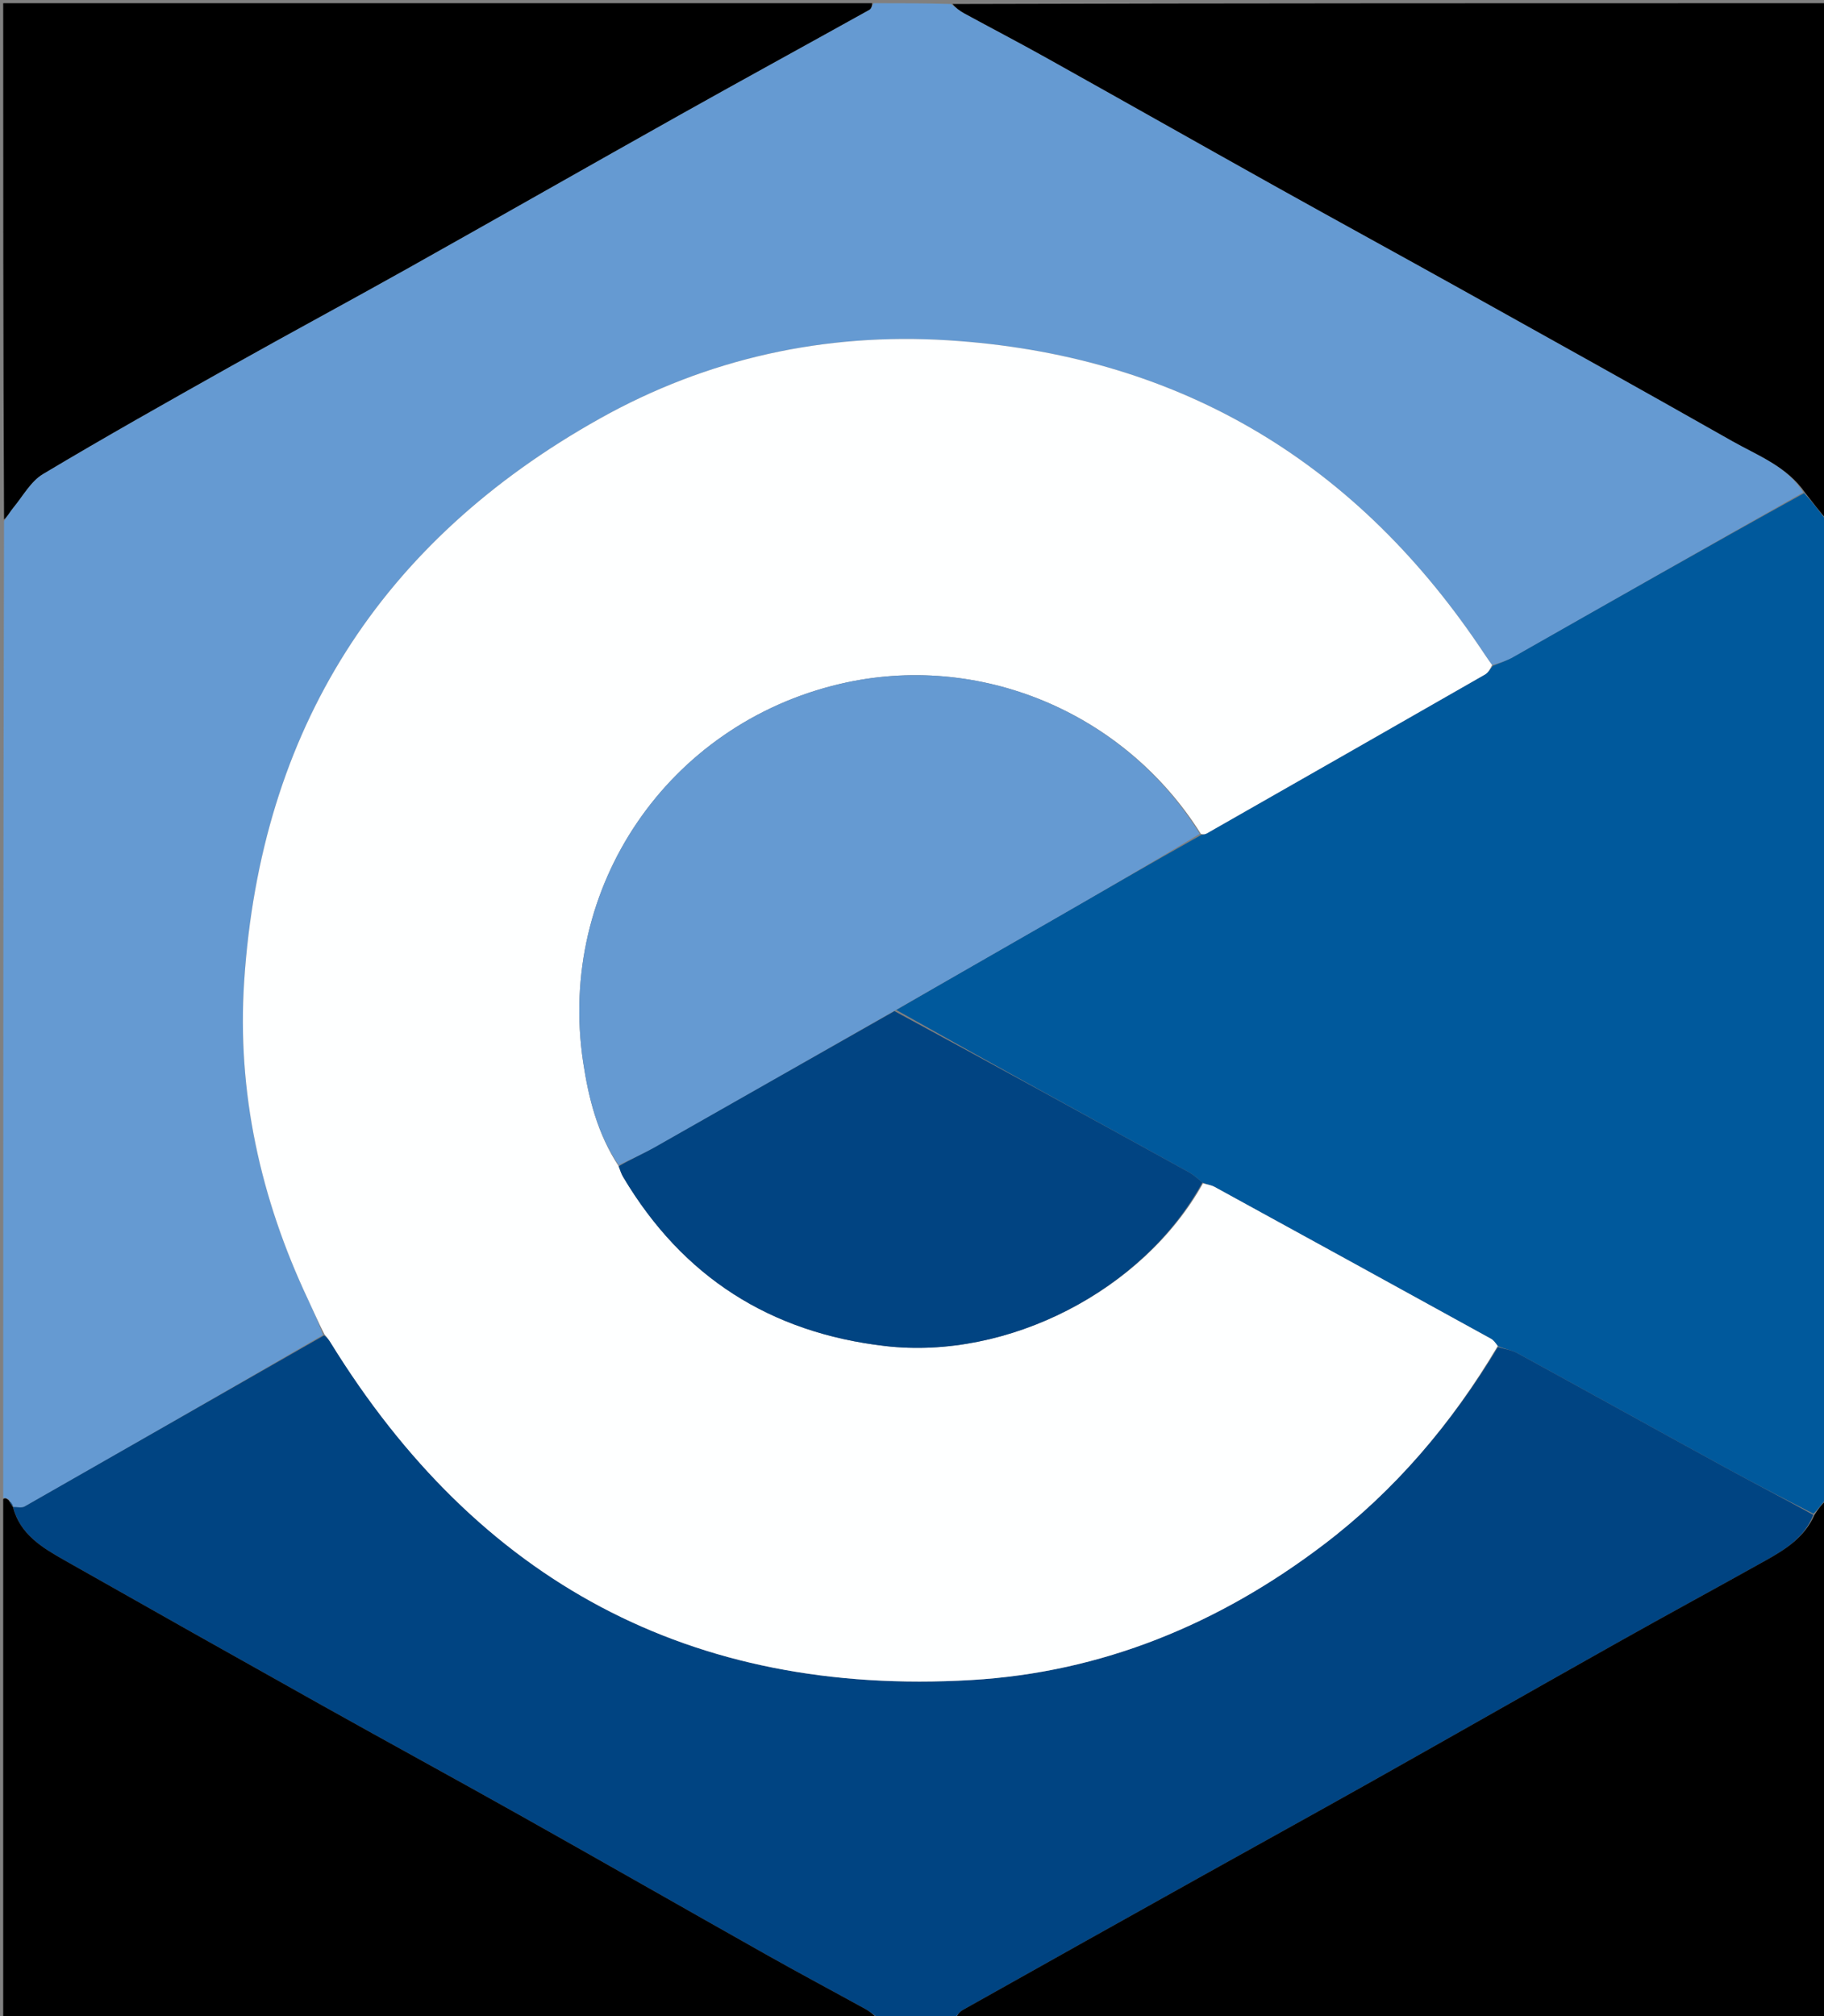 <svg version="1.1" id="Layer_1" xmlns="http://www.w3.org/2000/svg" xmlns:xlink="http://www.w3.org/1999/xlink" x="0px" y="0px"
	 width="100%" viewBox="0 0 570 630" enable-background="new 0 0 570 630" xml:space="preserve">
<rect x="0" y="0" width="570" height="630" fill="#808080" stroke="none"/>
<path fill="#659AD2" opacity="1" stroke="none" 
	d="
M1,468 
	C1,366.312 1,264.625 1.266,162.795 
	C2.396,161.308 3.134,159.859 4.147,158.637 
	C7.143,155.025 9.596,150.413 13.419,148.127 
	C32.813,136.533 52.518,125.451 72.222,114.383 
	C90.514,104.109 108.998,94.179 127.297,83.919 
	C155.813,67.932 184.21,51.73 212.726,35.741 
	C232.321,24.755 252.038,13.985 271.667,3.059 
	C272.298,2.708 272.564,1.701 273,1 
	C281.021,1 289.042,1 297.181,1.25 
	C298.63,2.39 299.9,3.389 301.3,4.151 
	C309.882,8.826 318.552,13.341 327.082,18.107 
	C351.028,31.483 374.893,45.004 398.842,58.375 
	C417.878,69.003 437.017,79.447 456.061,90.061 
	C484.517,105.92 512.99,121.75 541.323,137.827 
	C549.333,142.371 558.358,145.661 563.506,153.882 
	C533.05,171.103 502.948,188.272 472.814,205.384 
	C470.858,206.495 468.654,207.17 466.278,207.82 
	C464.705,205.647 463.44,203.69 462.131,201.761 
	C422.294,143.045 367.008,110.765 296.197,106.334 
	C257.831,103.933 221.127,111.961 187.493,130.776 
	C118.818,169.192 81.482,228.078 76.311,306.608 
	C74.028,341.272 81.395,374.486 96.213,405.971 
	C97.898,409.552 99.462,413.189 100.956,417.133 
	C69.797,435.252 38.771,453.052 7.694,470.761 
	C6.76,471.294 5.287,470.881 4.051,470.934 
	C4.036,470.959 4.094,470.967 4.089,470.641 
	C3.701,469.807 3.318,469.299 2.709,468.49 
	C1.989,468.127 1.494,468.063 1,468 
z"/>
<path fill="#00599C" opacity="1" stroke="none" 
	d="
M466.565,208.048 
	C468.654,207.17 470.858,206.495 472.814,205.384 
	C502.948,188.272 533.05,171.103 563.795,154.096 
	C566.621,157.163 568.811,160.081 571,163 
	C571,264.688 571,366.375 570.678,468.348 
	C569.262,470.1 568.169,471.567 566.702,473.011 
	C557.114,468.106 547.841,463.328 538.694,458.321 
	C517.153,446.529 495.687,434.599 474.138,422.822 
	C472.322,421.829 470.111,421.559 468.039,420.6 
	C467.311,419.6 466.727,418.773 465.93,418.334 
	C437.167,402.49 408.389,386.675 379.589,370.899 
	C378.495,370.3 377.162,370.139 375.757,369.506 
	C374.249,368.261 373.015,367.121 371.587,366.334 
	C341.023,349.484 310.437,332.674 280.082,315.602 
	C296.187,306.256 312.077,297.186 327.938,288.065 
	C343.643,279.034 359.318,269.952 375.366,260.921 
	C376.188,260.782 376.684,260.677 377.105,260.437 
	C406.098,243.906 435.092,227.375 464.05,210.78 
	C465.074,210.193 465.735,208.973 466.565,208.048 
z"/>
<path fill="#004482" opacity="1" stroke="none" 
	d="
M468.084,420.954 
	C470.111,421.559 472.322,421.829 474.138,422.822 
	C495.687,434.599 517.153,446.529 538.694,458.321 
	C547.841,463.328 557.114,468.106 566.65,473.36 
	C563.872,480.429 557.99,484.144 551.911,487.542 
	C536.491,496.161 520.958,504.576 505.558,513.231 
	C480.084,527.546 454.704,542.03 429.236,556.358 
	C411.532,566.317 393.738,576.115 376.002,586.017 
	C350.929,600.017 325.864,614.033 300.833,628.107 
	C299.703,628.742 298.936,630.021 298,631 
	C290.312,631 282.625,631 274.522,630.641 
	C272.91,629.459 271.773,628.528 270.508,627.83 
	C260.246,622.173 249.9,616.664 239.691,610.913 
	C214.099,596.498 188.605,581.907 162.994,567.525 
	C142.275,555.889 121.406,544.519 100.67,532.912 
	C73.748,517.843 46.864,502.704 20.026,487.485 
	C13.126,483.573 6.256,479.443 4.065,470.909 
	C5.287,470.881 6.76,471.294 7.694,470.761 
	C38.771,453.052 69.797,435.252 101.262,417.292 
	C102.249,417.943 102.833,418.748 103.354,419.592 
	C149.334,494.085 215.819,530.096 303.477,524.984 
	C344.403,522.597 380.988,507.466 413.587,482.713 
	C435.88,465.785 453.676,444.856 468.084,420.954 
z"/>
<path fill="#000000" opacity="1" stroke="none" 
	d="
M4.051,470.934 
	C6.256,479.443 13.126,483.573 20.026,487.485 
	C46.864,502.704 73.748,517.843 100.67,532.912 
	C121.406,544.519 142.275,555.889 162.994,567.525 
	C188.605,581.907 214.099,596.498 239.691,610.913 
	C249.9,616.664 260.246,622.173 270.508,627.83 
	C271.773,628.528 272.91,629.459 274.053,630.641 
	C183.091,631 92.183,631 1,631 
	C1,576.979 1,522.958 1,468.469 
	C1.494,468.063 1.989,468.127 2.739,468.83 
	C3.36,469.97 3.727,470.468 4.094,470.967 
	C4.094,470.967 4.036,470.959 4.051,470.934 
z"/>
<path fill="#000000" opacity="1" stroke="none" 
	d="
M298.469,631 
	C298.936,630.021 299.703,628.742 300.833,628.107 
	C325.864,614.033 350.929,600.017 376.002,586.017 
	C393.738,576.115 411.532,566.317 429.236,556.358 
	C454.704,542.03 480.084,527.546 505.558,513.231 
	C520.958,504.576 536.491,496.161 551.911,487.542 
	C557.99,484.144 563.872,480.429 567.023,473.383 
	C568.169,471.567 569.262,470.1 570.678,468.817 
	C571,522.946 571,576.891 571,631 
	C480.312,631 389.625,631 298.469,631 
z"/>
<path fill="#000000" opacity="1" stroke="none" 
	d="
M571,162.531 
	C568.811,160.081 566.621,157.163 564.143,154.031 
	C558.358,145.661 549.333,142.371 541.323,137.827 
	C512.99,121.75 484.517,105.92 456.061,90.061 
	C437.017,79.447 417.878,69.003 398.842,58.375 
	C374.893,45.004 351.028,31.483 327.082,18.107 
	C318.552,13.341 309.882,8.826 301.3,4.151 
	C299.9,3.389 298.63,2.39 297.65,1.25 
	C388.908,1 479.817,1 571,1 
	C571,54.687 571,108.375 571,162.531 
z"/>
<path fill="#000000" opacity="1" stroke="none" 
	d="
M272.531,1 
	C272.564,1.701 272.298,2.708 271.667,3.059 
	C252.038,13.985 232.321,24.755 212.726,35.741 
	C184.21,51.73 155.813,67.932 127.297,83.919 
	C108.998,94.179 90.514,104.109 72.222,114.383 
	C52.518,125.451 32.813,136.533 13.419,148.127 
	C9.596,150.413 7.143,155.025 4.147,158.637 
	C3.134,159.859 2.396,161.308 1.266,162.327 
	C1,108.388 1,54.775 1,1 
	C91.354,1 181.708,1 272.531,1 
z"/>
<path fill="#FEFFFF" opacity="1" stroke="none" 
	d="
M468.039,420.6 
	C453.676,444.856 435.88,465.785 413.587,482.713 
	C380.988,507.466 344.403,522.597 303.477,524.984 
	C215.819,530.096 149.334,494.085 103.354,419.592 
	C102.833,418.748 102.249,417.943 101.388,416.96 
	C99.462,413.189 97.898,409.552 96.213,405.971 
	C81.395,374.486 74.028,341.272 76.311,306.608 
	C81.482,228.078 118.818,169.192 187.493,130.776 
	C221.127,111.961 257.831,103.933 296.197,106.334 
	C367.008,110.765 422.294,143.045 462.131,201.761 
	C463.44,203.69 464.705,205.647 466.278,207.82 
	C465.735,208.973 465.074,210.193 464.05,210.78 
	C435.092,227.375 406.098,243.906 377.105,260.437 
	C376.684,260.677 376.188,260.782 375.288,260.591 
	C351.343,222.399 305.814,203.541 262.519,213.707 
	C208.677,226.349 174.001,277.224 182.235,331.914 
	C183.939,343.228 186.736,354.369 193.338,364.431 
	C193.821,365.814 194.214,366.91 194.8,367.892 
	C213.35,399.017 240.694,416.46 276.65,420.617 
	C314.864,425.034 357.191,403.411 375.941,369.774 
	C377.162,370.139 378.495,370.3 379.589,370.899 
	C408.389,386.675 437.167,402.49 465.93,418.334 
	C466.727,418.773 467.311,419.6 468.039,420.6 
z"/>
<path fill="#004482" opacity="1" stroke="none" 
	d="
M4.089,470.641 
	C3.727,470.468 3.36,469.97 2.964,469.131 
	C3.318,469.299 3.701,469.807 4.089,470.641 
z"/>
<path fill="#659AD2" opacity="1" stroke="none" 
	d="
M193.337,364.092 
	C186.736,354.369 183.939,343.228 182.235,331.914 
	C174.001,277.224 208.677,226.349 262.519,213.707 
	C305.814,203.541 351.343,222.399 374.927,260.563 
	C359.318,269.952 343.643,279.034 327.938,288.065 
	C312.077,297.186 296.187,306.256 279.75,315.704 
	C254.394,330.188 229.612,344.345 204.783,358.418 
	C201.084,360.514 197.158,362.211 193.337,364.092 
z"/>
<path fill="#014482" opacity="1" stroke="none" 
	d="
M193.338,364.431 
	C197.158,362.211 201.084,360.514 204.783,358.418 
	C229.612,344.345 254.394,330.188 279.523,315.957 
	C310.437,332.674 341.023,349.484 371.587,366.334 
	C373.015,367.121 374.249,368.261 375.757,369.506 
	C357.191,403.411 314.864,425.034 276.65,420.617 
	C240.694,416.46 213.35,399.017 194.8,367.892 
	C194.214,366.91 193.821,365.814 193.338,364.431 
z"/>
</svg>